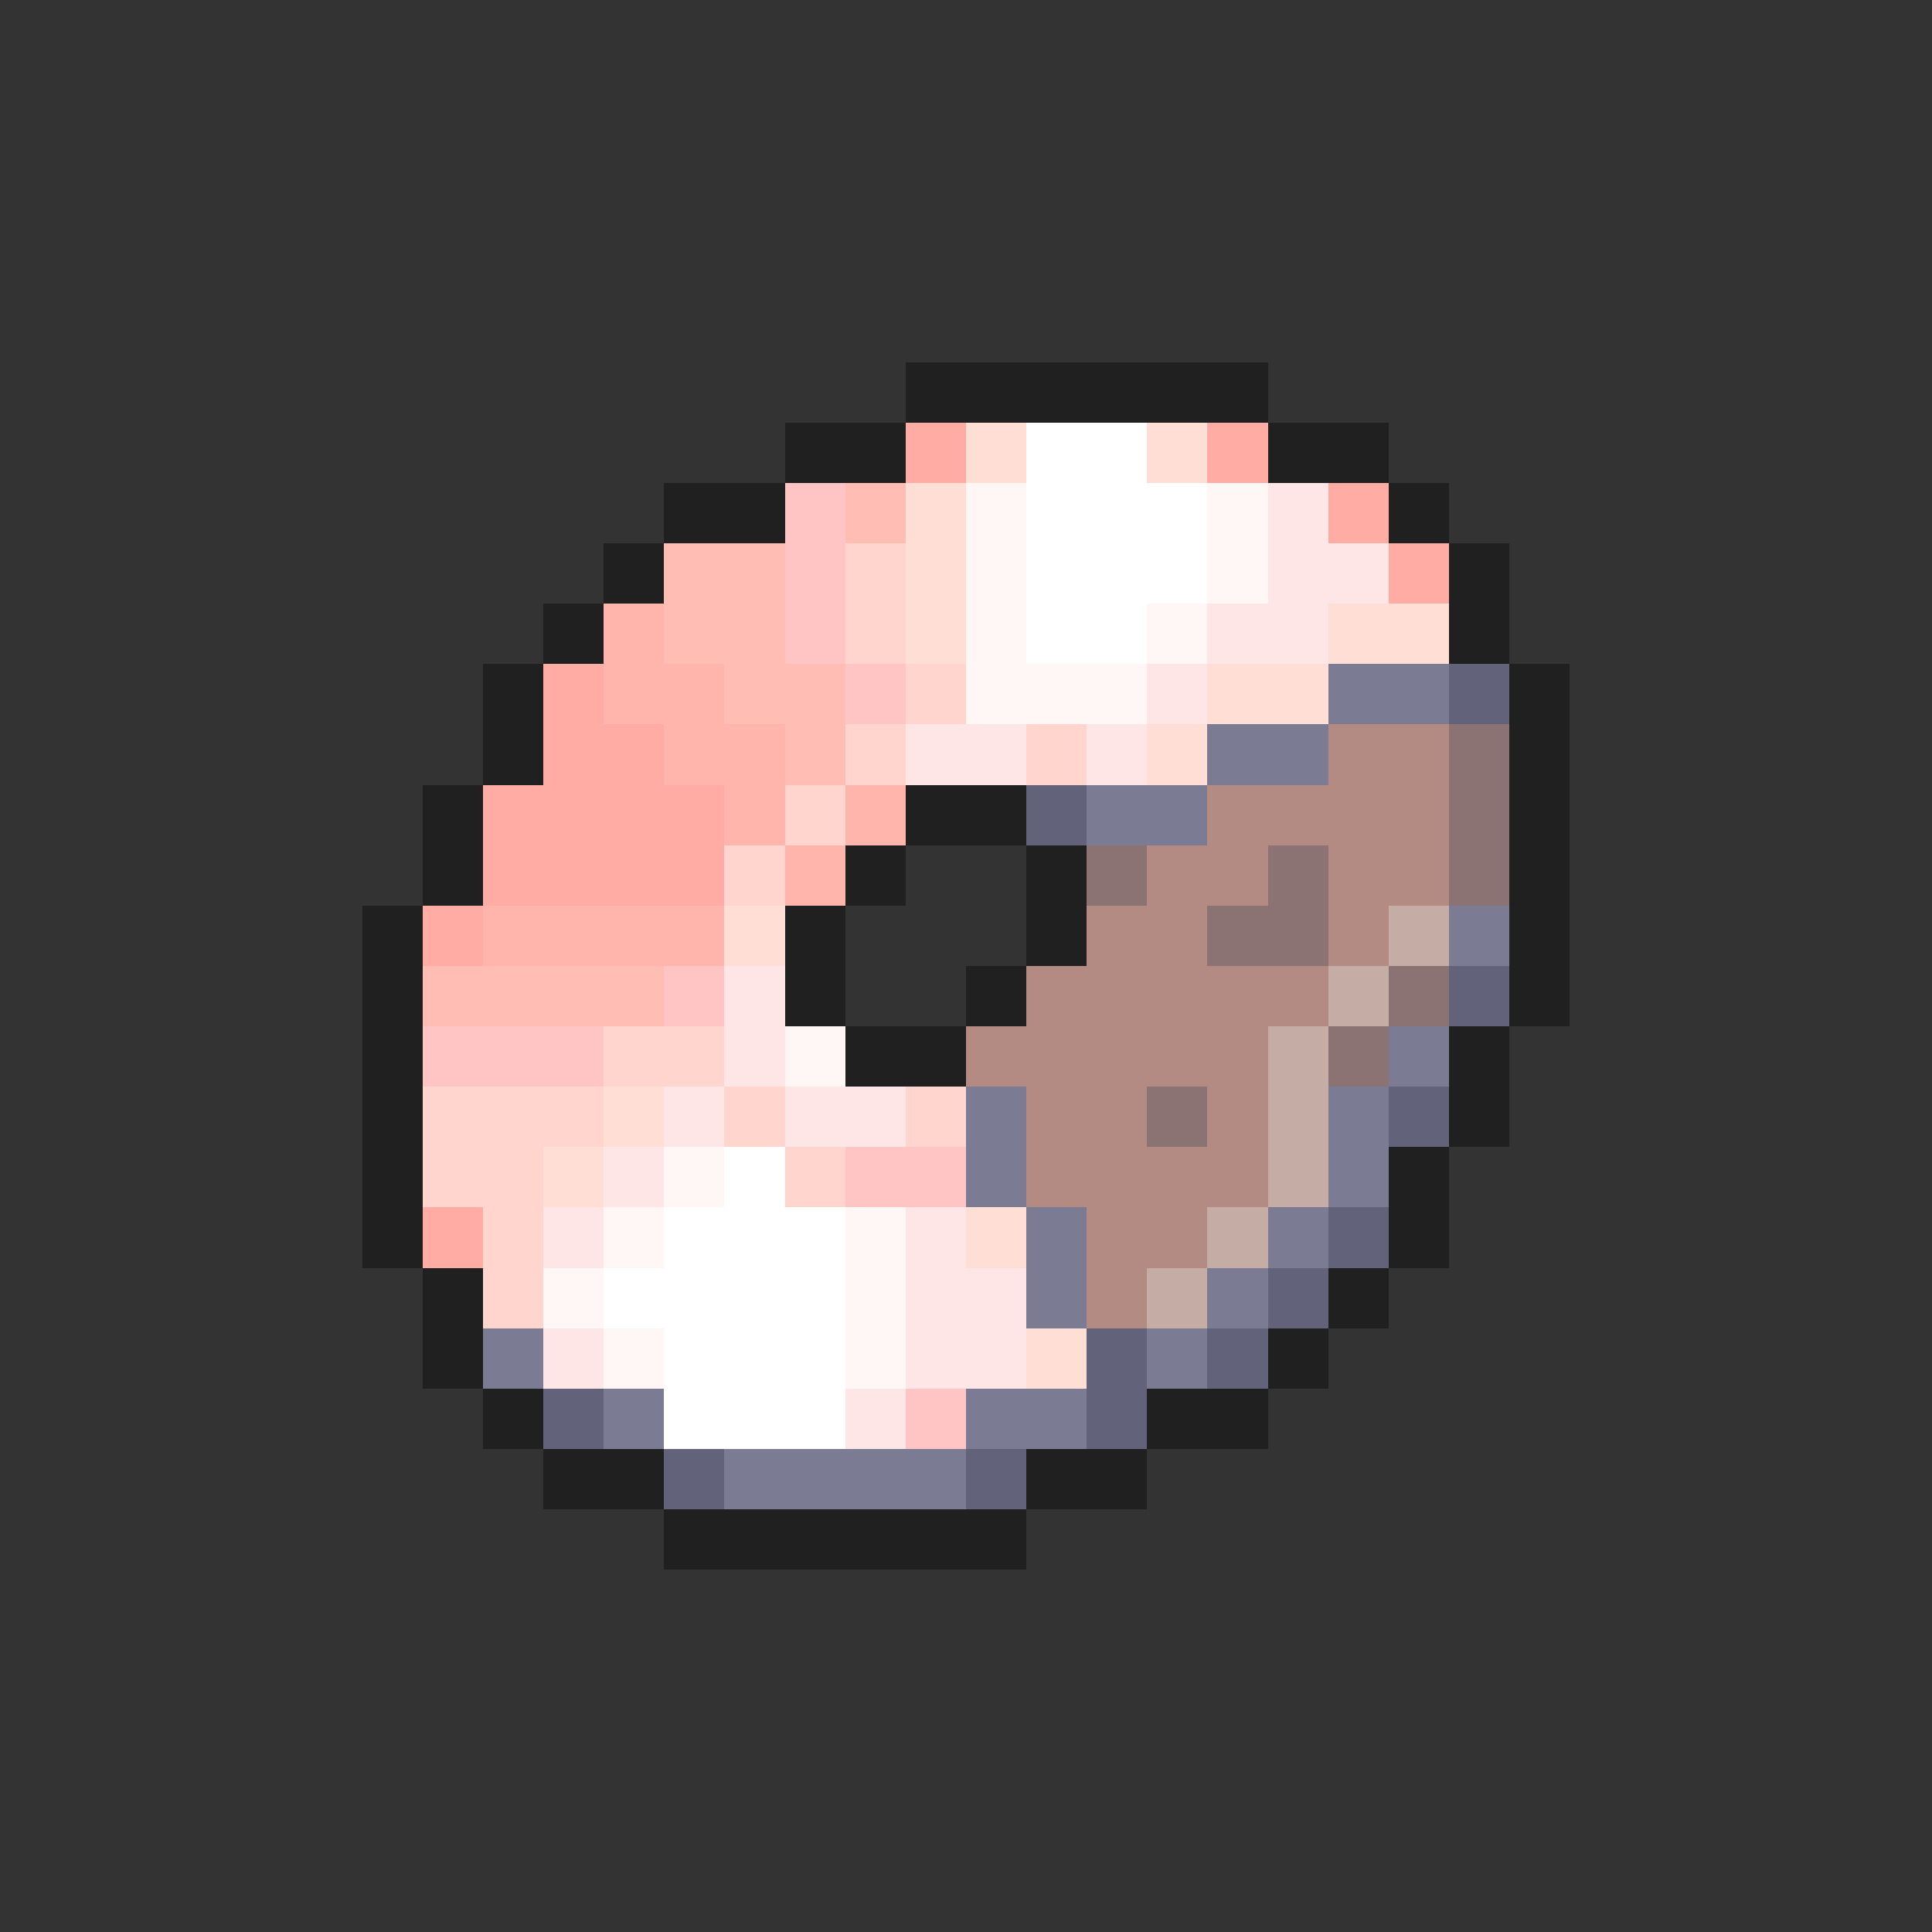 <svg xmlns="http://www.w3.org/2000/svg" viewBox="0 -0.5 32 32" shape-rendering="crispEdges">
<rect x="0" y="-0.5" width="32" height="32" fill="#333333" stroke="none"/>
<path stroke="#202020" d="M15 6h6M13 7h2M21 7h2M11 8h2M23 8h1M10 9h1M24 9h1M9 10h1M24 10h1M8 11h1M25 11h1M8 12h1M25 12h1M7 13h1M15 13h2M25 13h1M7 14h1M14 14h1M17 14h1M25 14h1M6 15h1M13 15h1M17 15h1M25 15h1M6 16h1M13 16h1M16 16h1M25 16h1M6 17h1M14 17h2M24 17h1M6 18h1M24 18h1M6 19h1M23 19h1M6 20h1M23 20h1M7 21h1M22 21h1M7 22h1M21 22h1M8 23h1M19 23h2M9 24h2M17 24h2M11 25h6" />
<path stroke="#ffaca4" d="M15 7h1M20 7h1M22 8h1M23 9h1M9 11h1M9 12h2M8 13h4M8 14h4M7 15h1M7 20h1" />
<path stroke="#ffded5" d="M16 7h1M19 7h1M15 8h1M15 9h1M15 10h1M22 10h2M20 11h2M19 12h1M12 15h1M10 18h1M9 19h1M16 20h1M17 22h1" />
<path stroke="#ffffff" d="M17 7h2M17 8h3M17 9h3M17 10h2M12 19h1M11 20h3M10 21h4M11 22h3M11 23h3" />
<path stroke="#ffc5c5" d="M13 8h1M13 9h1M13 10h1M14 11h1M11 16h1M7 17h3M14 19h2M15 23h1" />
<path stroke="#ffbdb4" d="M14 8h1M11 9h2M11 10h2M12 11h2M13 12h1M7 16h4" />
<path stroke="#fff6f6" d="M16 8h1M20 8h1M16 9h1M20 9h1M16 10h1M19 10h1M16 11h3M13 17h1M11 19h1M10 20h1M14 20h1M9 21h1M14 21h1M10 22h1M14 22h1" />
<path stroke="#ffe6e6" d="M21 8h1M21 9h2M20 10h2M19 11h1M15 12h2M18 12h1M12 16h1M12 17h1M11 18h1M13 18h2M10 19h1M9 20h1M15 20h1M15 21h2M9 22h1M15 22h2M14 23h1" />
<path stroke="#ffd5cd" d="M14 9h1M14 10h1M15 11h1M14 12h1M17 12h1M13 13h1M12 14h1M10 17h2M7 18h3M12 18h1M15 18h1M7 19h2M13 19h1M8 20h1M8 21h1" />
<path stroke="#ffb4ac" d="M10 10h1M10 11h2M11 12h2M12 13h1M14 13h1M13 14h1M8 15h4" />
<path stroke="#7b7b94" d="M22 11h2M20 12h2M18 13h2M24 15h1M23 17h1M16 18h1M22 18h1M16 19h1M22 19h1M17 20h1M21 20h1M17 21h1M20 21h1M8 22h1M19 22h1M10 23h1M16 23h2M12 24h4" />
<path stroke="#62627b" d="M24 11h1M17 13h1M24 16h1M23 18h1M22 20h1M21 21h1M18 22h1M20 22h1M9 23h1M18 23h1M11 24h1M16 24h1" />
<path stroke="#b48b83" d="M22 12h2M20 13h4M19 14h2M22 14h2M18 15h2M22 15h1M17 16h5M16 17h5M17 18h2M20 18h1M17 19h4M18 20h2M18 21h1" />
<path stroke="#8b7373" d="M24 12h1M24 13h1M18 14h1M21 14h1M24 14h1M20 15h2M23 16h1M22 17h1M19 18h1" />
<path stroke="#c5aca4" d="M23 15h1M22 16h1M21 17h1M21 18h1M21 19h1M20 20h1M19 21h1" />
</svg>